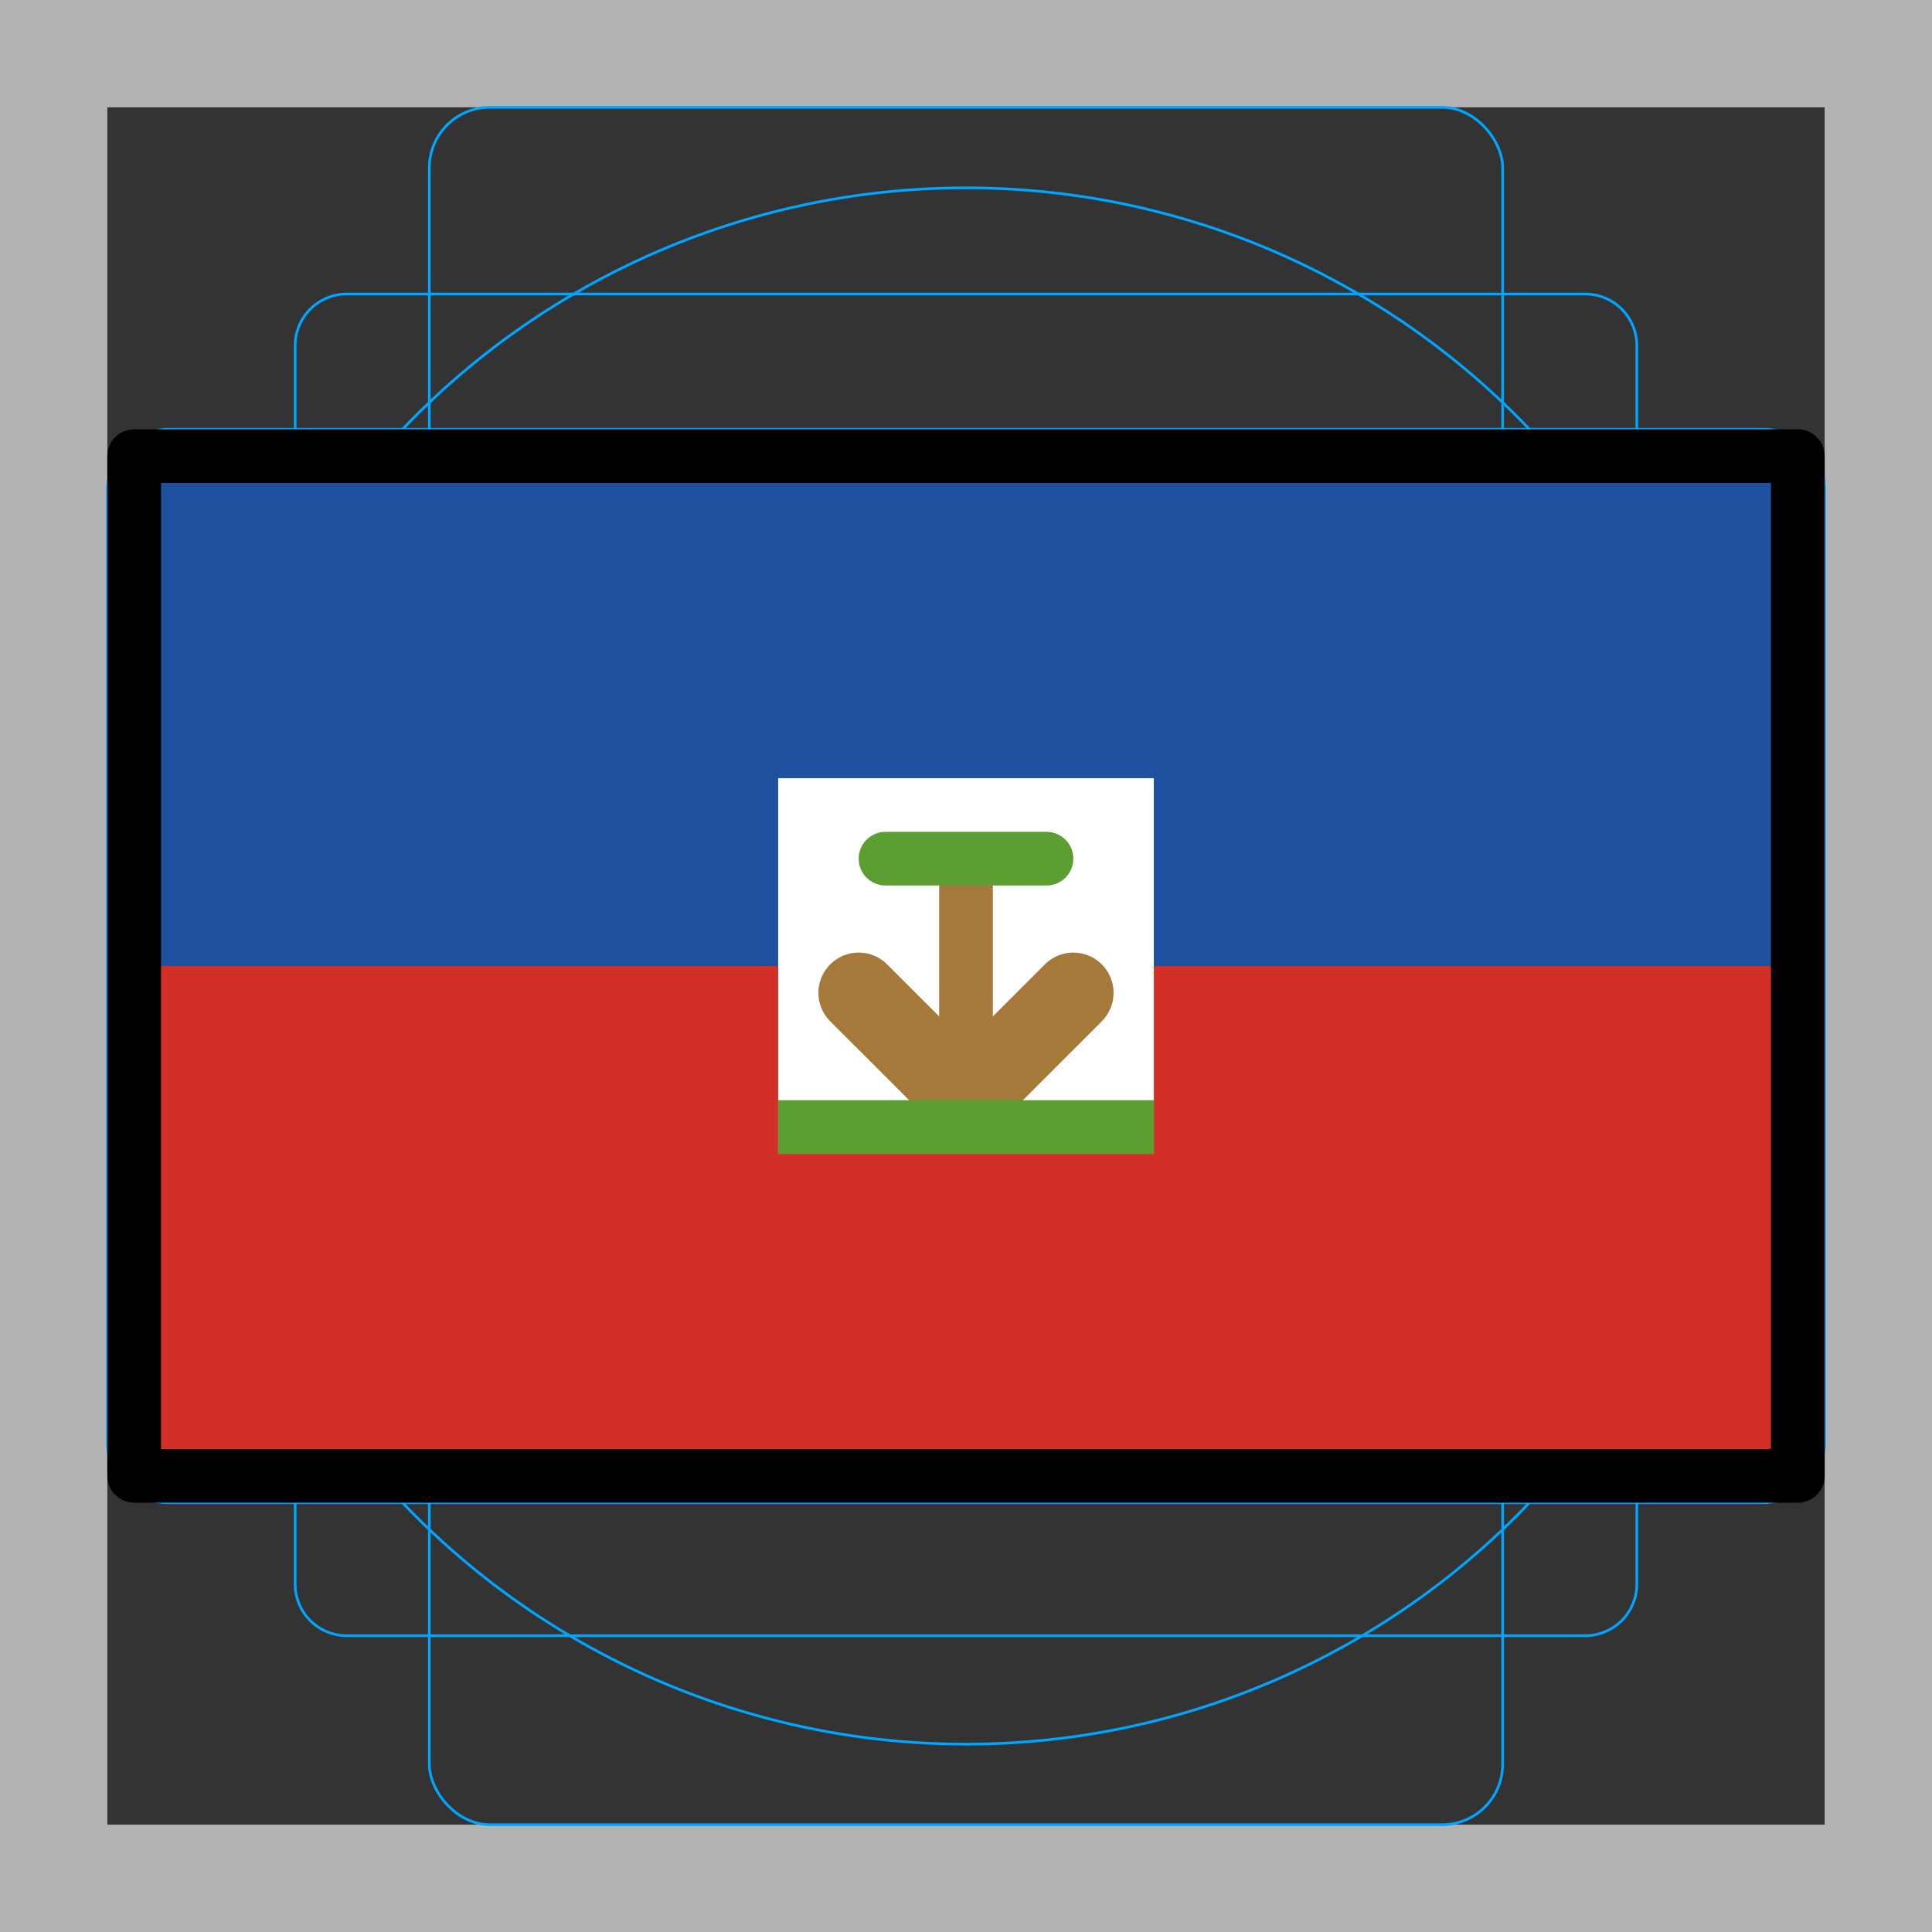 <svg id="emoji" xmlns="http://www.w3.org/2000/svg" viewBox="0 0 72 72">
  <rect x="0" y="0" width="72" height="72" fill="#333333" stroke="none"/>
  <g id="grid">
    <path d="M68,4V68H4V4H68m4-4H0V72H72V0Z" fill="#b3b3b3"/>
    <path d="M12.923,10.958H59.077A1.923,1.923,0,0,1,61,12.881V59.035a1.923,1.923,0,0,1-1.923,1.923H12.923A1.923,1.923,0,0,1,11,59.035V12.881A1.923,1.923,0,0,1,12.923,10.958Z" fill="none" stroke="#00a5ff" stroke-miterlimit="10" stroke-width="0.1"/>
    <rect x="16" y="4" width="40" height="64" rx="2.254" ry="2.254" fill="none" stroke="#00a5ff" stroke-miterlimit="10" stroke-width="0.1"/>
    <rect x="16" y="4" width="40" height="64" rx="2.254" ry="2.254" transform="rotate(90 36 36)" fill="none" stroke="#00a5ff" stroke-miterlimit="10" stroke-width="0.1"/>
    <circle cx="36" cy="36" r="29" fill="none" stroke="#00a5ff" stroke-miterlimit="10" stroke-width="0.1"/>
  </g>
  <g id="color">
    <rect x="5" y="17" width="62" height="38" fill="#1e50a0"/>
    <rect x="5" y="36" width="62" height="19" fill="#d22f27"/>
    <rect x="29" y="29" width="14" height="14" fill="#fff"/>
    <line x1="36" y1="33" x2="36" y2="41" fill="none" stroke="#a57939" stroke-linecap="round" stroke-linejoin="round" stroke-width="2"/>
    <line x1="40" y1="37" x2="36" y2="41" fill="none" stroke="#a57939" stroke-linecap="round" stroke-linejoin="round" stroke-width="3"/>
    <line x1="32" y1="37" x2="36" y2="41" fill="none" stroke="#a57939" stroke-linecap="round" stroke-linejoin="round" stroke-width="3"/>
    <line x1="33" y1="32" x2="39" y2="32" fill="none" stroke="#5c9e31" stroke-linecap="round" stroke-linejoin="round" stroke-width="2"/>
    <rect x="29" y="41" width="14" height="2" fill="#5c9e31"/>
  </g>
  <g id="line">
    <rect x="5" y="17" width="62" height="38" fill="none" stroke="#000" stroke-linecap="round" stroke-linejoin="round" stroke-width="2"/>
  </g>
</svg>
